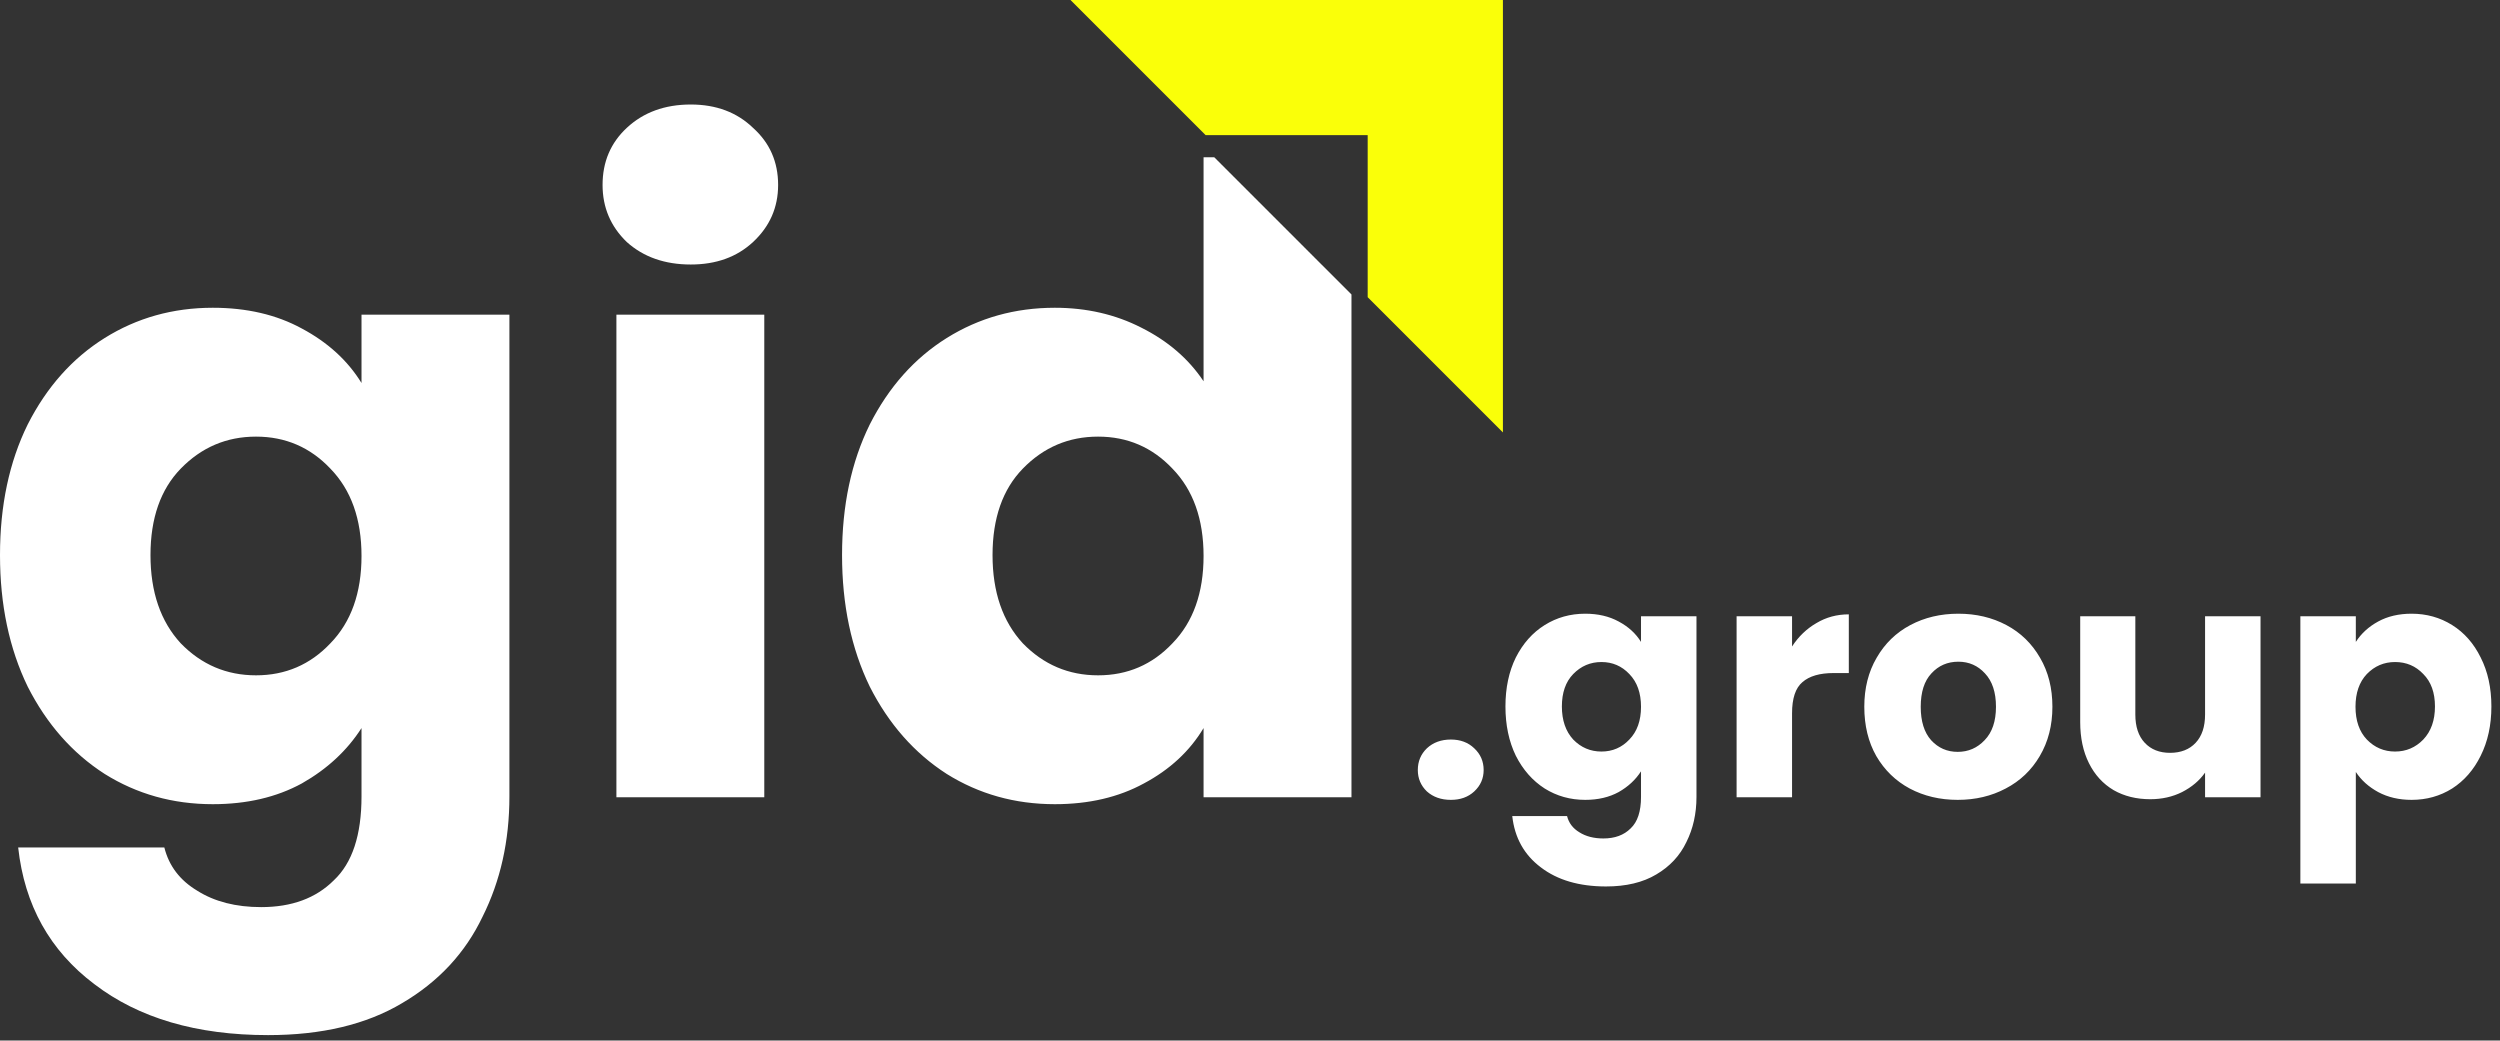 <svg width="185" height="77" viewBox="0 0 185 77" fill="none" xmlns="http://www.w3.org/2000/svg">
<rect x="0" y="0" width="185" height="77" fill="#333333" stroke="none"/>
<path fill-rule="evenodd" clip-rule="evenodd" d="M22.336 24.31C20.459 23.286 18.261 22.774 15.744 22.774C12.8 22.774 10.133 23.521 7.744 25.014C5.355 26.508 3.456 28.641 2.048 31.414C0.683 34.188 0 37.409 0 41.078C0 44.748 0.683 47.99 2.048 50.806C3.456 53.58 5.355 55.734 7.744 57.27C10.133 58.764 12.8 59.51 15.744 59.51C18.261 59.51 20.459 58.998 22.336 57.974C24.213 56.908 25.685 55.542 26.752 53.878V58.934C26.752 61.793 26.069 63.862 24.704 65.142C23.381 66.465 21.589 67.126 19.328 67.126C17.451 67.126 15.872 66.721 14.592 65.91C13.312 65.142 12.501 64.076 12.16 62.71H1.344C1.813 66.977 3.691 70.348 6.976 72.822C10.261 75.34 14.549 76.598 19.84 76.598C23.808 76.598 27.115 75.809 29.76 74.23C32.448 72.652 34.432 70.518 35.712 67.83C37.035 65.185 37.696 62.22 37.696 58.934V23.286H26.752V28.342C25.728 26.678 24.256 25.334 22.336 24.31ZM24.448 34.678C25.984 36.257 26.752 38.412 26.752 41.142C26.752 43.873 25.984 46.028 24.448 47.606C22.955 49.185 21.12 49.974 18.944 49.974C16.768 49.974 14.912 49.185 13.376 47.606C11.883 45.985 11.136 43.809 11.136 41.078C11.136 38.348 11.883 36.214 13.376 34.678C14.912 33.1 16.768 32.31 18.944 32.31C21.12 32.31 22.955 33.1 24.448 34.678ZM46.382 17.91C47.619 19.02 49.197 19.574 51.117 19.574C52.995 19.574 54.531 19.02 55.725 17.91C56.963 16.758 57.581 15.35 57.581 13.686C57.581 11.98 56.963 10.572 55.725 9.462C54.531 8.31 52.995 7.734 51.117 7.734C49.197 7.734 47.619 8.31 46.382 9.462C45.187 10.572 44.59 11.98 44.59 13.686C44.59 15.35 45.187 16.758 46.382 17.91ZM45.614 58.998H56.557V23.286H45.614V58.998ZM64.361 31.414C62.995 34.188 62.312 37.409 62.312 41.078C62.312 44.748 62.995 47.99 64.361 50.806C65.769 53.58 67.667 55.734 70.056 57.27C72.446 58.764 75.112 59.51 78.056 59.51C80.574 59.51 82.771 58.998 84.648 57.974C86.569 56.95 88.04 55.585 89.064 53.878V58.998H100.009V21.791L94.716 16.498L89.856 11.638H89.064V28.214C87.955 26.55 86.419 25.228 84.457 24.246C82.537 23.265 80.403 22.774 78.056 22.774C75.112 22.774 72.446 23.521 70.056 25.014C67.667 26.508 65.769 28.641 64.361 31.414ZM86.76 34.678C88.296 36.257 89.064 38.412 89.064 41.142C89.064 43.873 88.296 46.028 86.76 47.606C85.267 49.185 83.433 49.974 81.257 49.974C79.081 49.974 77.225 49.185 75.689 47.606C74.195 45.985 73.448 43.809 73.448 41.078C73.448 38.348 74.195 36.214 75.689 34.678C77.225 33.1 79.081 32.31 81.257 32.31C83.433 32.31 85.267 33.1 86.76 34.678ZM105.59 58.566C106.054 58.982 106.646 59.19 107.366 59.19C108.07 59.19 108.646 58.982 109.094 58.566C109.558 58.134 109.79 57.606 109.79 56.982C109.79 56.342 109.558 55.806 109.094 55.374C108.646 54.942 108.07 54.726 107.366 54.726C106.646 54.726 106.054 54.942 105.59 55.374C105.142 55.806 104.918 56.342 104.918 56.982C104.918 57.606 105.142 58.134 105.59 58.566ZM119.779 45.99C119.075 45.606 118.251 45.414 117.307 45.414C116.203 45.414 115.203 45.694 114.307 46.254C113.411 46.814 112.699 47.614 112.171 48.654C111.659 49.694 111.403 50.902 111.403 52.278C111.403 53.654 111.659 54.87 112.171 55.926C112.699 56.966 113.411 57.774 114.307 58.35C115.203 58.91 116.203 59.19 117.307 59.19C118.251 59.19 119.075 58.998 119.779 58.614C120.483 58.214 121.035 57.702 121.435 57.078V58.974C121.435 60.046 121.179 60.822 120.667 61.302C120.171 61.798 119.499 62.046 118.651 62.046C117.947 62.046 117.355 61.894 116.875 61.59C116.395 61.302 116.091 60.902 115.963 60.39H111.907C112.083 61.99 112.787 63.254 114.019 64.182C115.251 65.126 116.859 65.598 118.843 65.598C120.331 65.598 121.571 65.302 122.563 64.71C123.571 64.118 124.315 63.318 124.795 62.31C125.291 61.318 125.539 60.206 125.539 58.974V45.606H121.435V47.502C121.051 46.878 120.499 46.374 119.779 45.99ZM120.571 49.878C121.147 50.47 121.435 51.278 121.435 52.302C121.435 53.326 121.147 54.134 120.571 54.726C120.011 55.318 119.323 55.614 118.507 55.614C117.691 55.614 116.995 55.318 116.419 54.726C115.859 54.118 115.579 53.302 115.579 52.278C115.579 51.254 115.859 50.454 116.419 49.878C116.995 49.286 117.691 48.99 118.507 48.99C119.323 48.99 120.011 49.286 120.571 49.878ZM134.412 46.11C133.692 46.526 133.092 47.102 132.612 47.838V45.606H128.508V58.998H132.612V52.782C132.612 51.678 132.868 50.91 133.38 50.478C133.892 50.03 134.66 49.806 135.684 49.806H136.812V45.462C135.932 45.462 135.132 45.678 134.412 46.11ZM141.318 58.35C142.374 58.91 143.558 59.19 144.87 59.19C146.182 59.19 147.366 58.91 148.422 58.35C149.494 57.79 150.334 56.99 150.942 55.95C151.566 54.894 151.878 53.678 151.878 52.302C151.878 50.926 151.574 49.718 150.966 48.678C150.358 47.622 149.526 46.814 148.47 46.254C147.414 45.694 146.23 45.414 144.918 45.414C143.606 45.414 142.422 45.694 141.366 46.254C140.31 46.814 139.478 47.622 138.87 48.678C138.262 49.718 137.958 50.926 137.958 52.302C137.958 53.694 138.254 54.91 138.846 55.95C139.454 56.99 140.278 57.79 141.318 58.35ZM146.862 54.774C146.318 55.35 145.654 55.638 144.87 55.638C144.086 55.638 143.43 55.35 142.902 54.774C142.39 54.198 142.134 53.374 142.134 52.302C142.134 51.214 142.398 50.39 142.926 49.83C143.454 49.254 144.118 48.966 144.918 48.966C145.702 48.966 146.358 49.254 146.886 49.83C147.43 50.406 147.702 51.23 147.702 52.302C147.702 53.374 147.422 54.198 146.862 54.774ZM163.175 58.998H167.279V45.606H163.175V52.878C163.175 53.774 162.943 54.47 162.479 54.966C162.015 55.462 161.383 55.71 160.583 55.71C159.799 55.71 159.175 55.462 158.711 54.966C158.247 54.47 158.015 53.774 158.015 52.878V45.606H153.935V53.43C153.935 54.598 154.151 55.614 154.583 56.478C155.015 57.342 155.623 58.006 156.407 58.47C157.191 58.918 158.095 59.142 159.119 59.142C159.983 59.142 160.767 58.966 161.471 58.614C162.191 58.246 162.759 57.766 163.175 57.174V58.998ZM175.987 45.99C175.283 46.374 174.731 46.878 174.331 47.502V45.606H170.227V65.382H174.331V57.126C174.731 57.734 175.283 58.23 175.987 58.614C176.707 58.998 177.531 59.19 178.459 59.19C179.563 59.19 180.563 58.91 181.459 58.35C182.355 57.774 183.059 56.966 183.571 55.926C184.099 54.87 184.363 53.654 184.363 52.278C184.363 50.902 184.099 49.694 183.571 48.654C183.059 47.614 182.355 46.814 181.459 46.254C180.563 45.694 179.563 45.414 178.459 45.414C177.515 45.414 176.691 45.606 175.987 45.99ZM179.323 49.878C179.899 50.454 180.187 51.254 180.187 52.278C180.187 53.302 179.899 54.118 179.323 54.726C178.747 55.318 178.051 55.614 177.235 55.614C176.419 55.614 175.723 55.318 175.147 54.726C174.587 54.134 174.307 53.326 174.307 52.302C174.307 51.278 174.587 50.47 175.147 49.878C175.723 49.286 176.419 48.99 177.235 48.99C178.067 48.99 178.763 49.286 179.323 49.878Z" fill="white"/>
<path fill-rule="evenodd" clip-rule="evenodd" d="M111.216 32V0H79.216L89.216 10H101.208V21.992L111.216 32Z" fill="#FAFF09"/>
</svg>
